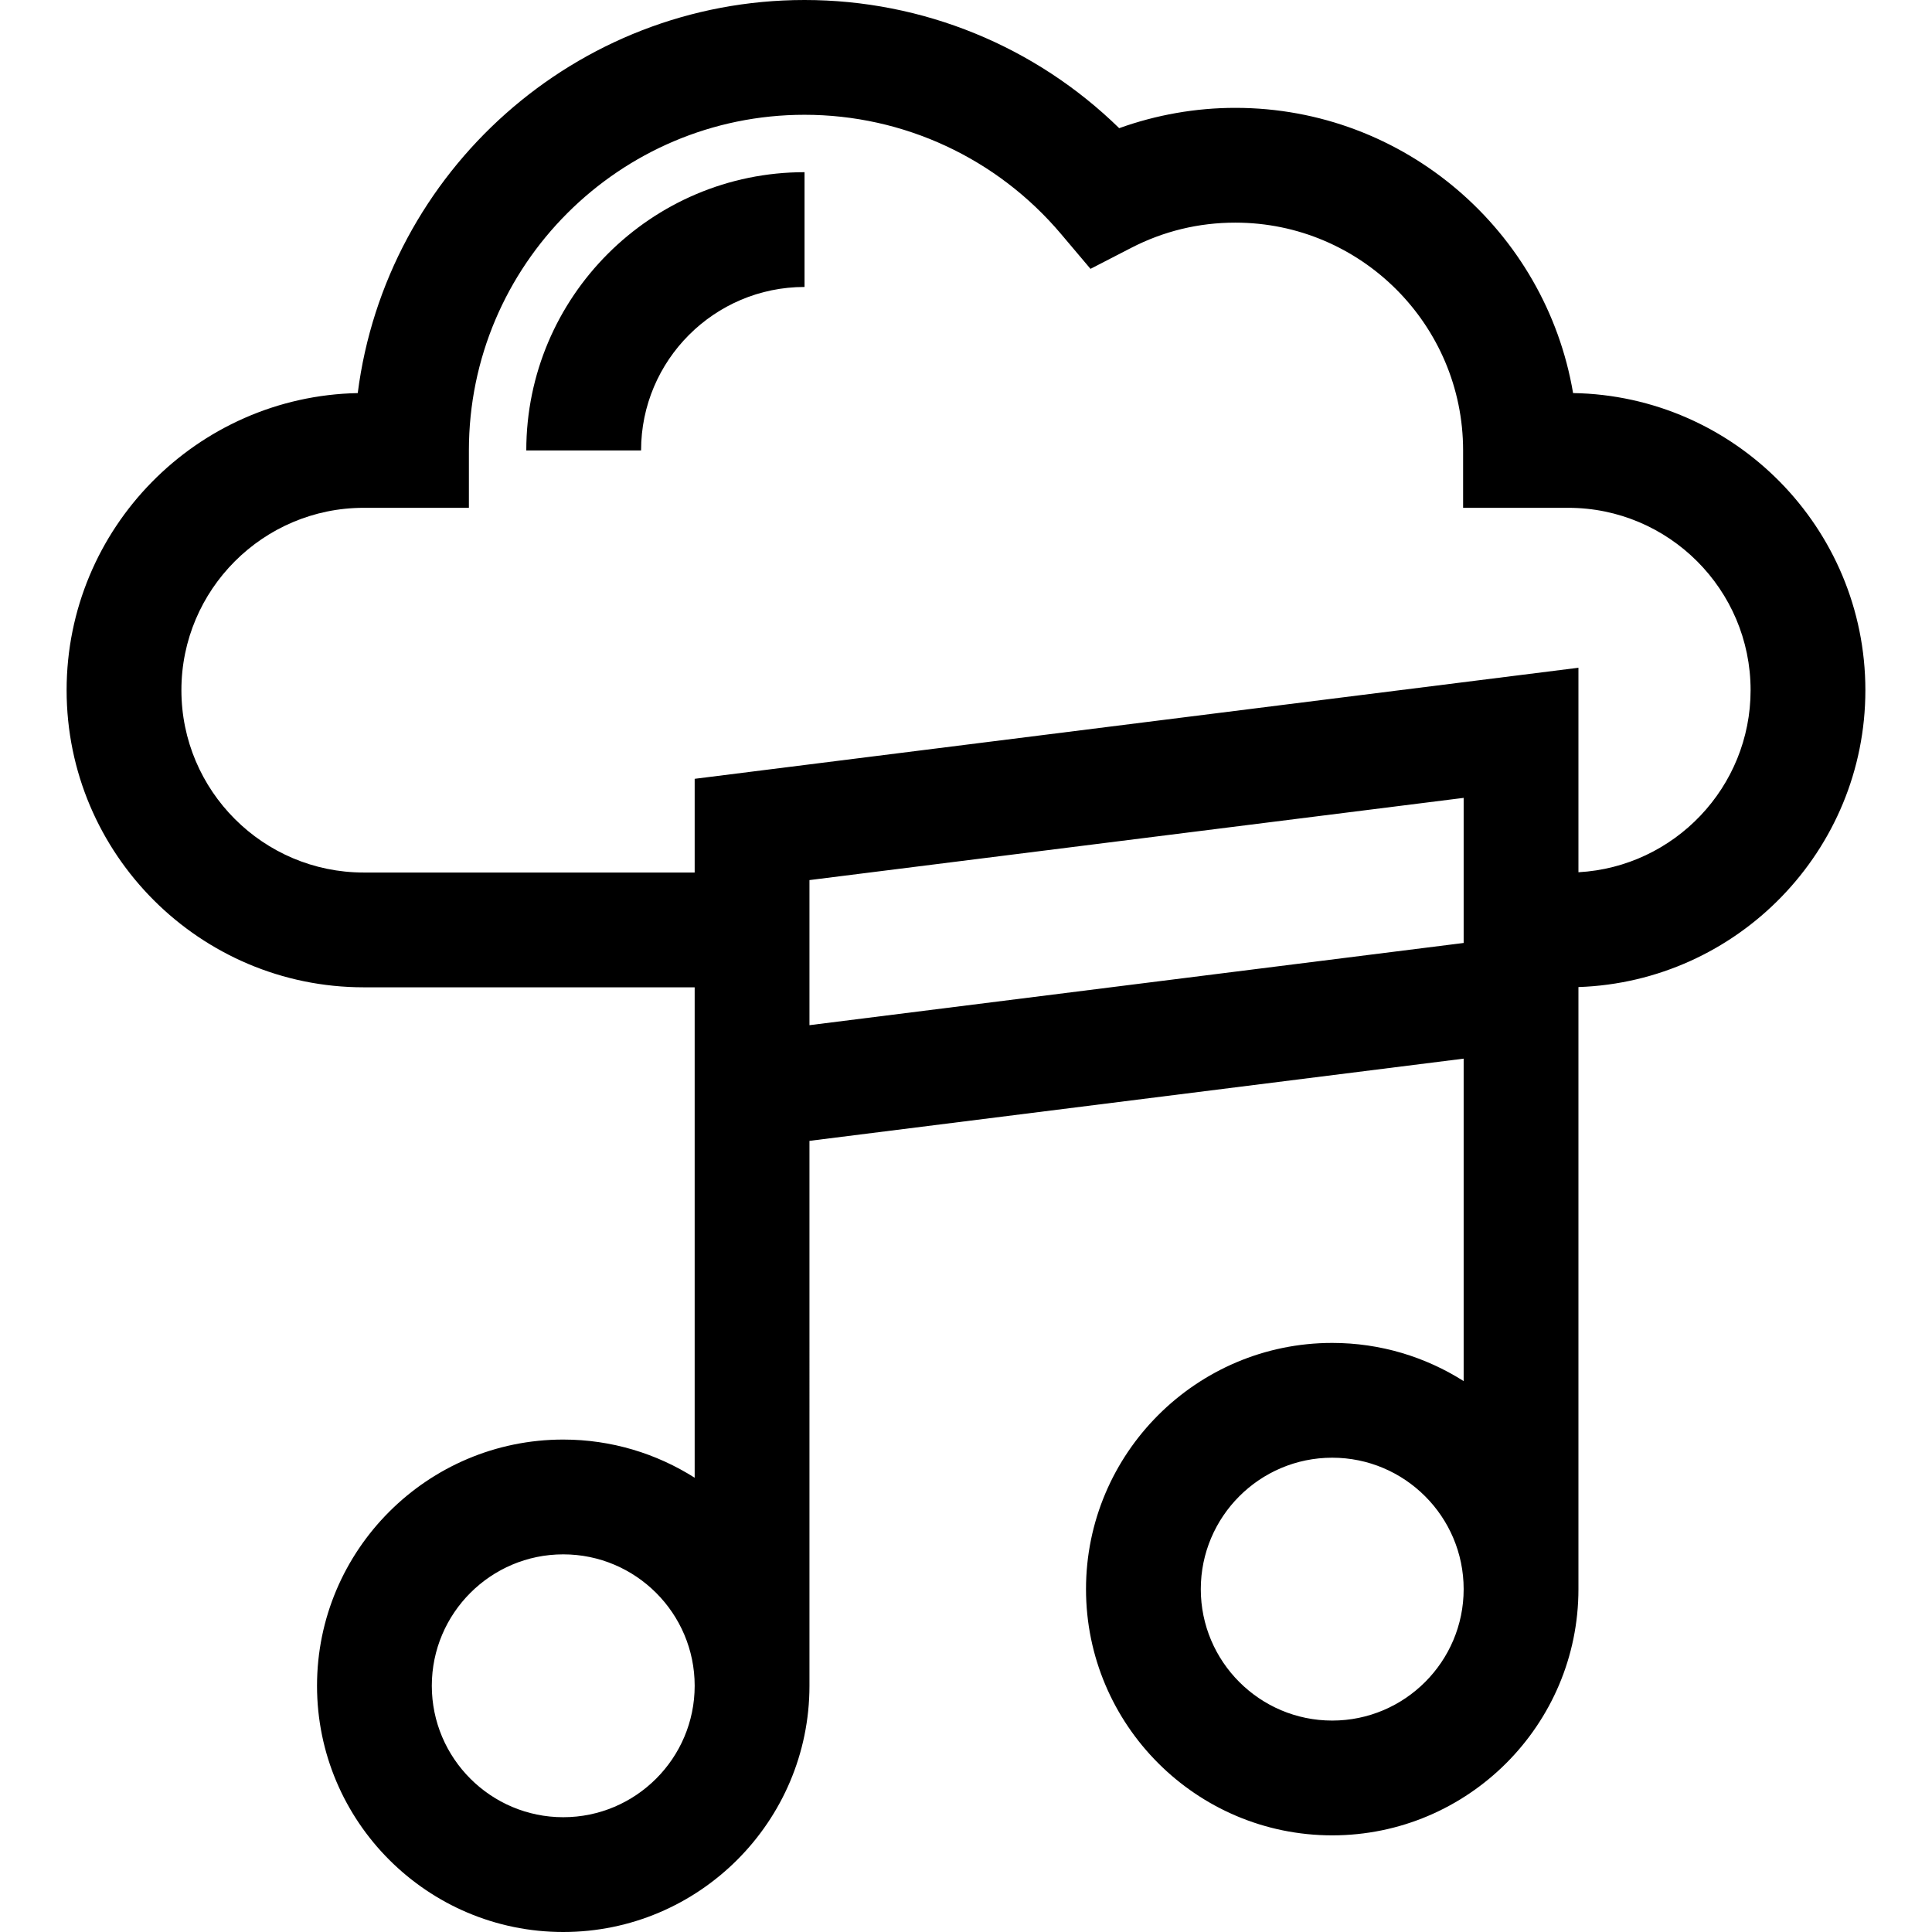 <?xml version="1.0" encoding="iso-8859-1"?>
<!-- Generator: Adobe Illustrator 19.0.0, SVG Export Plug-In . SVG Version: 6.00 Build 0)  -->
<svg xmlns="http://www.w3.org/2000/svg" xmlns:xlink="http://www.w3.org/1999/xlink" version="1.1" id="Layer_1" x="0px" y="0px" viewBox="0 0 512 512" style="enable-background:new 0 0 512 512;" xml:space="preserve">
<g>
	<g>
		<path d="M416.884,104.168c-7.253-42.847-44.632-75.585-89.512-75.585c-10.476,0-20.933,1.842-30.774,5.384    C274.382,12.255,244.575,0,213.209,0C152.536,0,102.291,45.501,94.805,104.173c-42.687,0.853-77.151,35.842-77.151,78.73    c0,43.42,35.325,78.746,78.745,78.746h87.696v27.274v17.241v85.451c-10.086-6.394-22.028-10.115-34.83-10.115    c-35.979,0-65.25,29.27-65.25,65.25S113.286,512,149.266,512s65.25-29.271,65.25-65.25V302.341l173.368-21.789v85.452    c-10.087-6.395-22.029-10.116-34.831-10.116c-35.979,0-65.25,29.271-65.25,65.251s29.271,65.25,65.25,65.25    s65.25-29.271,65.25-65.25v-144.41v-13.417v-1.732c42.172-1.433,76.042-36.164,76.042-78.678    C494.345,139.912,459.713,104.856,416.884,104.168z M149.266,481.58c-19.205,0-34.831-15.625-34.831-34.831    c0-19.204,15.625-34.83,34.831-34.83c19.205,0,34.83,15.625,34.83,34.83C184.096,465.955,168.471,481.58,149.266,481.58z     M353.053,455.97c-19.205,0-34.83-15.625-34.83-34.831c0-19.206,15.625-34.831,34.83-34.831c19.205,0,34.831,15.625,34.831,34.831    C387.884,440.345,372.258,455.97,353.053,455.97z M387.884,249.895l-173.369,21.788v-10.034v-28.417l173.369-21.787V249.895z     M418.303,231.154v-54.192l-234.208,29.432v0.001v24.833H96.398c-26.647,0-48.325-21.679-48.325-48.326    s21.679-48.325,48.325-48.325h27.864v-15.21c0-49.046,39.902-88.948,88.948-88.948c26.233,0,51.004,11.509,67.963,31.575    l7.821,9.254l10.769-5.555c8.61-4.44,17.899-6.692,27.61-6.692c33.285,0,60.365,27.08,60.365,60.365v15.21h27.864    c26.647,0,48.325,21.678,48.325,48.325C463.926,208.642,443.696,229.746,418.303,231.154z"/>
	</g>
</g>
<g>
	<g>
		<path d="M139.472,119.367h30.42c0-23.886,19.432-43.318,43.318-43.318V45.63C172.55,45.63,139.472,78.708,139.472,119.367z"/>
	</g>
</g>
<g>
</g>
<g>
</g>
<g>
</g>
<g>
</g>
<g>
</g>
<g>
</g>
<g>
</g>
<g>
</g>
<g>
</g>
<g>
</g>
<g>
</g>
<g>
</g>
<g>
</g>
<g>
</g>
<g>
</g>
</svg>
